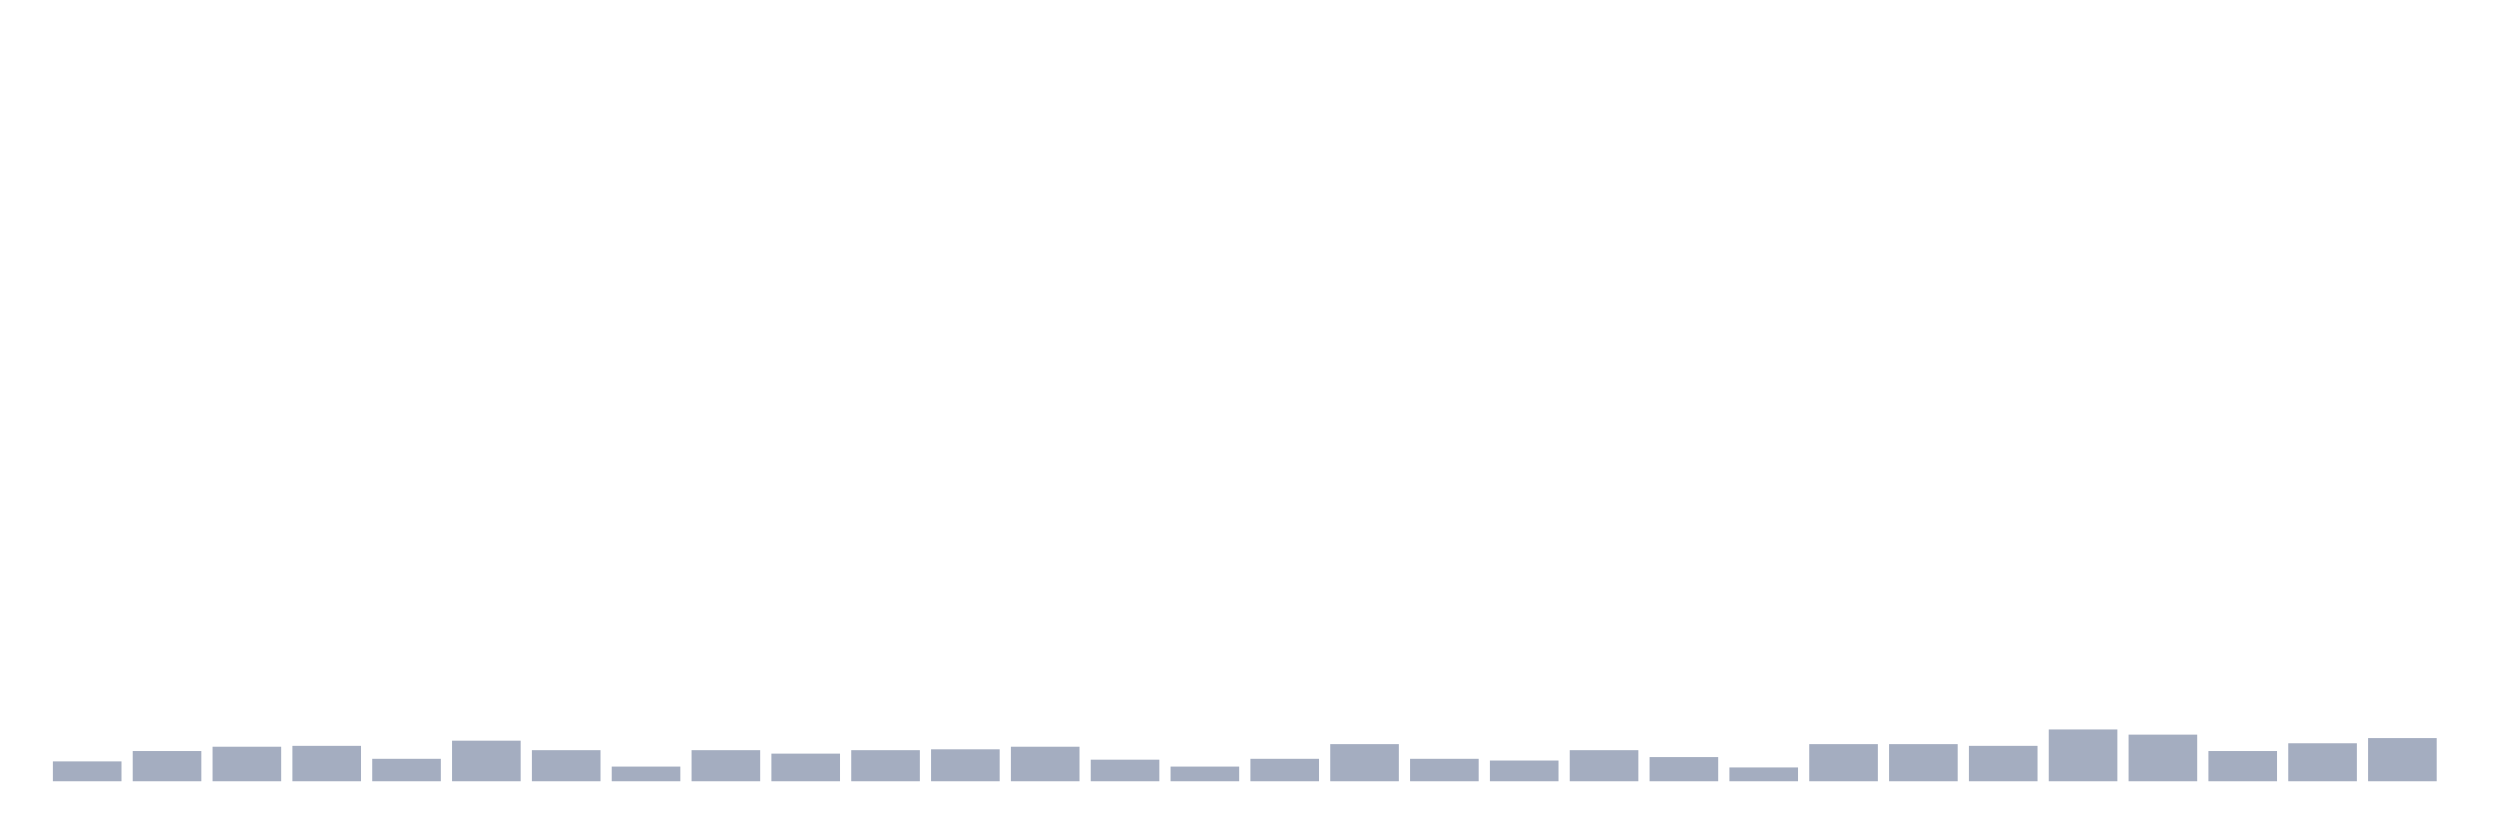 <svg xmlns="http://www.w3.org/2000/svg" viewBox="0 0 480 160"><g transform="translate(10,10)"><rect class="bar" x="0.153" width="13.175" y="136.187" height="3.813" fill="rgb(164,173,192)"></rect><rect class="bar" x="15.482" width="13.175" y="134.198" height="5.802" fill="rgb(164,173,192)"></rect><rect class="bar" x="30.81" width="13.175" y="133.369" height="6.631" fill="rgb(164,173,192)"></rect><rect class="bar" x="46.138" width="13.175" y="133.203" height="6.797" fill="rgb(164,173,192)"></rect><rect class="bar" x="61.466" width="13.175" y="135.69" height="4.31" fill="rgb(164,173,192)"></rect><rect class="bar" x="76.794" width="13.175" y="132.209" height="7.791" fill="rgb(164,173,192)"></rect><rect class="bar" x="92.123" width="13.175" y="134.032" height="5.968" fill="rgb(164,173,192)"></rect><rect class="bar" x="107.451" width="13.175" y="137.182" height="2.818" fill="rgb(164,173,192)"></rect><rect class="bar" x="122.779" width="13.175" y="134.032" height="5.968" fill="rgb(164,173,192)"></rect><rect class="bar" x="138.107" width="13.175" y="134.695" height="5.305" fill="rgb(164,173,192)"></rect><rect class="bar" x="153.436" width="13.175" y="134.032" height="5.968" fill="rgb(164,173,192)"></rect><rect class="bar" x="168.764" width="13.175" y="133.867" height="6.133" fill="rgb(164,173,192)"></rect><rect class="bar" x="184.092" width="13.175" y="133.369" height="6.631" fill="rgb(164,173,192)"></rect><rect class="bar" x="199.42" width="13.175" y="135.856" height="4.144" fill="rgb(164,173,192)"></rect><rect class="bar" x="214.748" width="13.175" y="137.182" height="2.818" fill="rgb(164,173,192)"></rect><rect class="bar" x="230.077" width="13.175" y="135.69" height="4.31" fill="rgb(164,173,192)"></rect><rect class="bar" x="245.405" width="13.175" y="132.872" height="7.128" fill="rgb(164,173,192)"></rect><rect class="bar" x="260.733" width="13.175" y="135.69" height="4.31" fill="rgb(164,173,192)"></rect><rect class="bar" x="276.061" width="13.175" y="136.022" height="3.978" fill="rgb(164,173,192)"></rect><rect class="bar" x="291.39" width="13.175" y="134.032" height="5.968" fill="rgb(164,173,192)"></rect><rect class="bar" x="306.718" width="13.175" y="135.358" height="4.642" fill="rgb(164,173,192)"></rect><rect class="bar" x="322.046" width="13.175" y="137.348" height="2.652" fill="rgb(164,173,192)"></rect><rect class="bar" x="337.374" width="13.175" y="132.872" height="7.128" fill="rgb(164,173,192)"></rect><rect class="bar" x="352.702" width="13.175" y="132.872" height="7.128" fill="rgb(164,173,192)"></rect><rect class="bar" x="368.031" width="13.175" y="133.203" height="6.797" fill="rgb(164,173,192)"></rect><rect class="bar" x="383.359" width="13.175" y="130.054" height="9.946" fill="rgb(164,173,192)"></rect><rect class="bar" x="398.687" width="13.175" y="131.048" height="8.952" fill="rgb(164,173,192)"></rect><rect class="bar" x="414.015" width="13.175" y="134.198" height="5.802" fill="rgb(164,173,192)"></rect><rect class="bar" x="429.344" width="13.175" y="132.706" height="7.294" fill="rgb(164,173,192)"></rect><rect class="bar" x="444.672" width="13.175" y="131.712" height="8.288" fill="rgb(164,173,192)"></rect></g></svg>
